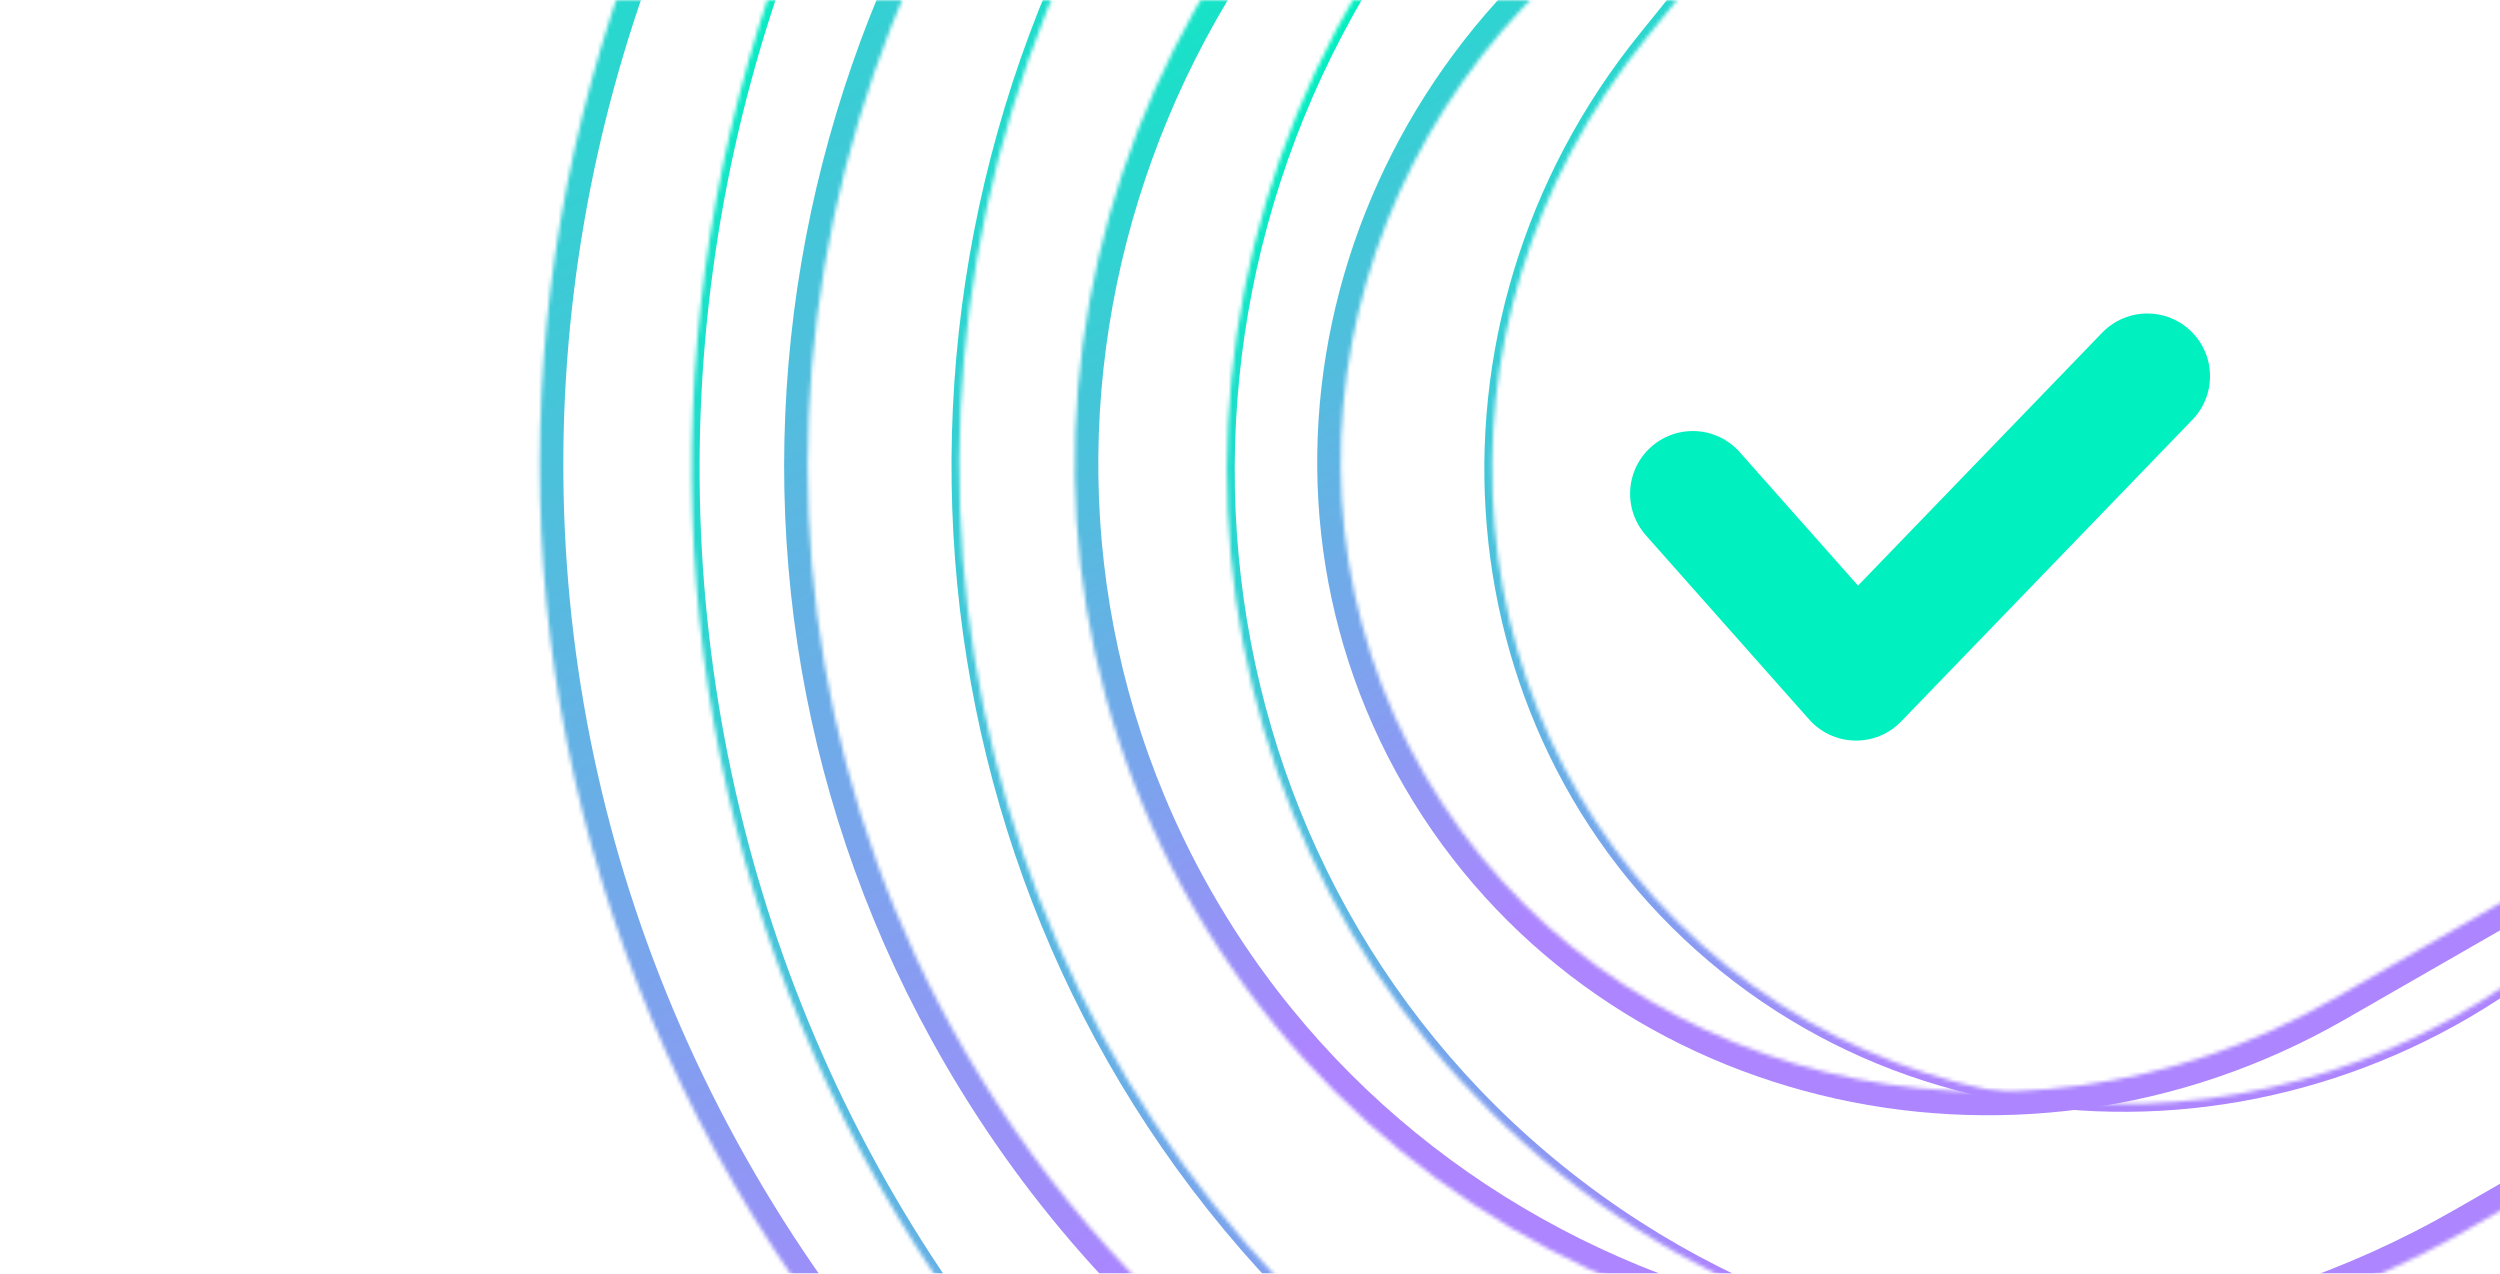 <svg width="638" height="325" viewBox="0 0 638 325" fill="none" xmlns="http://www.w3.org/2000/svg">
<mask id="path-1-inside-1_329_1169" fill="white">
<path d="M849.087 106.232C869.018 131.719 882.499 161.885 886.676 195.574C893.503 248.455 878.199 302.899 845.378 344.791L843.33 347.317C710.328 508.578 473.836 535.91 313.922 407.473C154.007 279.037 131.172 46.081 258.691 -117.308L277.856 -21.15C214.295 106.395 243.468 263.677 356.741 354.652C487.706 459.837 682.374 436.833 791.601 303.497C813.482 275.569 823.59 239.702 819.239 204.356C817.527 190.089 812.991 176.966 806.462 164.897L824.893 142.161C834.202 130.678 841.989 118.732 849.087 106.232Z"/>
</mask>
<path d="M849.087 106.232C869.018 131.719 882.499 161.885 886.676 195.574C893.503 248.455 878.199 302.899 845.378 344.791L843.33 347.317C710.328 508.578 473.836 535.91 313.922 407.473C154.007 279.037 131.172 46.081 258.691 -117.308L277.856 -21.15C214.295 106.395 243.468 263.677 356.741 354.652C487.706 459.837 682.374 436.833 791.601 303.497C813.482 275.569 823.59 239.702 819.239 204.356C817.527 190.089 812.991 176.966 806.462 164.897L824.893 142.161C834.202 130.678 841.989 118.732 849.087 106.232Z" stroke="url(#paint0_linear_329_1169)" stroke-width="4" mask="url(#path-1-inside-1_329_1169)"/>
<mask id="path-2-inside-2_329_1169" fill="white">
<path d="M825.128 142.345L730.553 259.011C647.334 361.668 498.002 379.754 398.055 299.481C298.109 219.208 284.309 70.103 367.528 -32.554L462.103 -149.22C540.853 -246.365 682.282 -263.593 776.945 -187.565L796.015 -172.248C841.234 -136.309 869.449 -84.072 875.782 -25.901C882.146 34.571 864.037 94.347 825.128 142.345ZM420.143 9.705C360.569 83.195 369.648 189.454 440.645 246.475C511.642 303.496 617.903 289.874 677.477 216.384L772.052 99.718C799.606 65.728 812.244 23.931 807.755 -18.73C803.526 -58.907 783.984 -94.699 752.966 -119.612L733.666 -135.112C667.954 -187.889 569.781 -175.354 514.489 -107.146L420.143 9.705Z"/>
</mask>
<path d="M825.128 142.345L730.553 259.011C647.334 361.668 498.002 379.754 398.055 299.481C298.109 219.208 284.309 70.103 367.528 -32.554L462.103 -149.22C540.853 -246.365 682.282 -263.593 776.945 -187.565L796.015 -172.248C841.234 -136.309 869.449 -84.072 875.782 -25.901C882.146 34.571 864.037 94.347 825.128 142.345ZM420.143 9.705C360.569 83.195 369.648 189.454 440.645 246.475C511.642 303.496 617.903 289.874 677.477 216.384L772.052 99.718C799.606 65.728 812.244 23.931 807.755 -18.73C803.526 -58.907 783.984 -94.699 752.966 -119.612L733.666 -135.112C667.954 -187.889 569.781 -175.354 514.489 -107.146L420.143 9.705Z" stroke="url(#paint1_linear_329_1169)" stroke-width="4" mask="url(#path-2-inside-2_329_1169)"/>
<mask id="path-3-inside-3_329_1169" fill="white">
<path d="M795.153 214.002C804.572 244.955 806.29 277.952 798.059 310.886C785.391 362.679 751.513 407.964 705.811 435.231L702.991 436.851C520.854 539.42 290.379 479.782 187.422 302.389C84.466 124.995 147.026 -100.563 324.814 -207.091L308.078 -110.481C202.862 -14.369 173.459 142.87 246.386 268.524C330.704 413.803 520.602 462.422 670.507 377.346C700.975 359.168 723.317 329.344 731.982 294.802C735.521 280.875 736.013 266.999 734.267 253.389L759.647 238.813C772.465 231.451 784.031 223.109 795.153 214.002Z"/>
</mask>
<path d="M795.153 214.002C804.572 244.955 806.29 277.952 798.059 310.886C785.391 362.679 751.513 407.964 705.811 435.231L702.991 436.851C520.854 539.42 290.379 479.782 187.422 302.389C84.466 124.995 147.026 -100.563 324.814 -207.091L308.078 -110.481C202.862 -14.369 173.459 142.87 246.386 268.524C330.704 413.803 520.602 462.422 670.507 377.346C700.975 359.168 723.317 329.344 731.982 294.802C735.521 280.875 736.013 266.999 734.267 253.389L759.647 238.813C772.465 231.451 784.031 223.109 795.153 214.002Z" stroke="url(#paint2_linear_329_1169)" stroke-width="12" mask="url(#path-3-inside-3_329_1169)"/>
<mask id="path-4-inside-4_329_1169" fill="white">
<path d="M759.794 239.071L629.561 313.868C514.966 379.684 369.135 342.797 304.787 231.926C240.44 121.055 281.243 -23.021 395.838 -88.837L526.071 -163.634C634.514 -225.916 772.663 -191.075 833.608 -86.066L845.886 -64.911C875.136 -15.103 882.654 43.789 867.62 100.34C851.788 159.049 813.375 208.298 759.794 239.071ZM429.713 -30.47C347.676 16.647 317.894 119.05 363.603 197.807C409.313 276.563 513.353 302.108 595.39 254.991L725.623 180.194C763.565 158.403 790.404 123.958 801.573 82.54C812.091 43.535 806.744 3.107 786.774 -31.301L774.348 -52.711C732.042 -125.605 635.939 -149.252 559.798 -105.522L429.713 -30.47Z"/>
</mask>
<path d="M759.794 239.071L629.561 313.868C514.966 379.684 369.135 342.797 304.787 231.926C240.44 121.055 281.243 -23.021 395.838 -88.837L526.071 -163.634C634.514 -225.916 772.663 -191.075 833.608 -86.066L845.886 -64.911C875.136 -15.103 882.654 43.789 867.62 100.34C851.788 159.049 813.375 208.298 759.794 239.071ZM429.713 -30.47C347.676 16.647 317.894 119.05 363.603 197.807C409.313 276.563 513.353 302.108 595.39 254.991L725.623 180.194C763.565 158.403 790.404 123.958 801.573 82.54C812.091 43.535 806.744 3.107 786.774 -31.301L774.348 -52.711C732.042 -125.605 635.939 -149.252 559.798 -105.522L429.713 -30.47Z" stroke="url(#paint3_linear_329_1169)" stroke-width="12" mask="url(#path-4-inside-4_329_1169)"/>
<path d="M548 96L473.667 173L432 126" stroke="#00F1BF" stroke-width="32" stroke-linecap="round" stroke-linejoin="round"/>
<defs>
<linearGradient id="paint0_linear_329_1169" x1="202.281" y1="-47.722" x2="782.366" y2="422.522" gradientUnits="userSpaceOnUse">
<stop stop-color="#00F1BF"/>
<stop offset="0.307" stop-color="#5AB8E1"/>
<stop offset="0.599" stop-color="#AC85FF"/>
<stop offset="0.823" stop-color="#AC85FF"/>
</linearGradient>
<linearGradient id="paint1_linear_329_1169" x1="410.813" y1="-85.95" x2="772.508" y2="207.256" gradientUnits="userSpaceOnUse">
<stop stop-color="#00F1BF"/>
<stop offset="0.307" stop-color="#5AB8E1"/>
<stop offset="0.599" stop-color="#AC85FF"/>
<stop offset="0.823" stop-color="#AC85FF"/>
</linearGradient>
<linearGradient id="paint2_linear_329_1169" x1="247.136" y1="-162.477" x2="619.041" y2="485.066" gradientUnits="userSpaceOnUse">
<stop stop-color="#00F1BF"/>
<stop offset="0.307" stop-color="#5AB8E1"/>
<stop offset="0.599" stop-color="#AC85FF"/>
<stop offset="0.823" stop-color="#AC85FF"/>
</linearGradient>
<linearGradient id="paint3_linear_329_1169" x1="455.444" y1="-123.07" x2="687.335" y2="280.686" gradientUnits="userSpaceOnUse">
<stop stop-color="#00F1BF"/>
<stop offset="0.307" stop-color="#5AB8E1"/>
<stop offset="0.599" stop-color="#AC85FF"/>
<stop offset="0.823" stop-color="#AC85FF"/>
</linearGradient>
</defs>
</svg>
